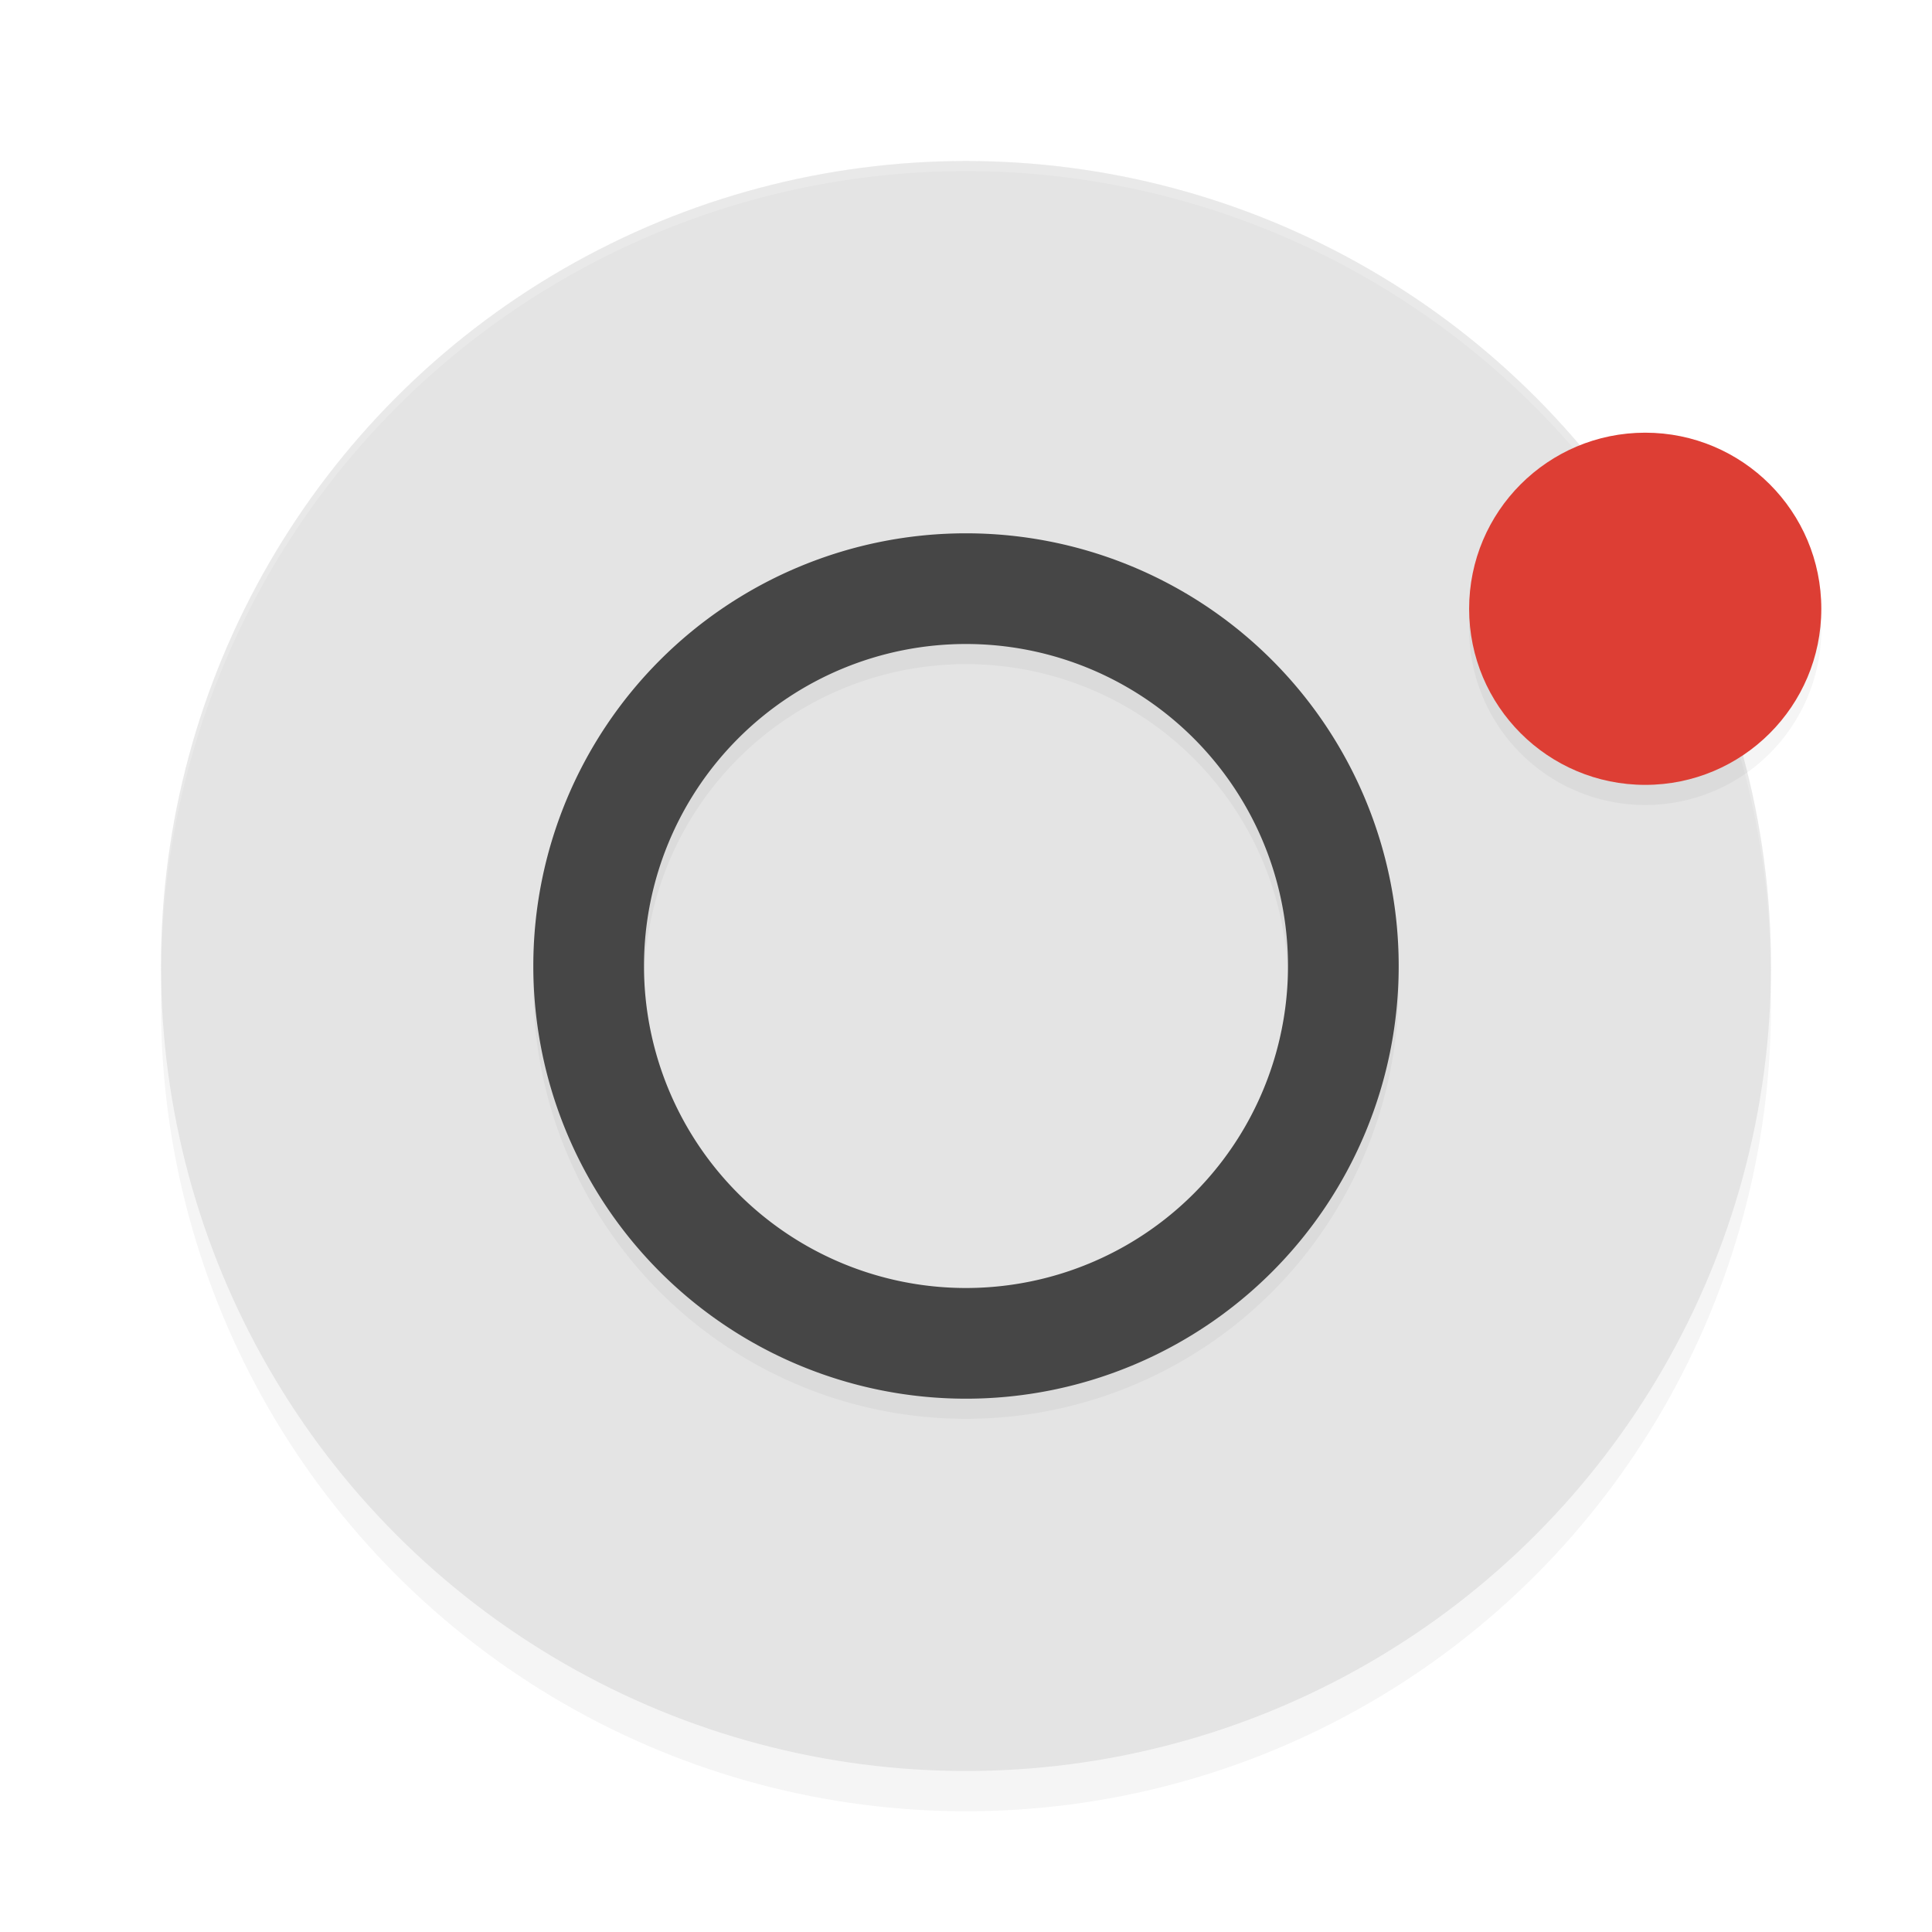 <?xml version='1.0' encoding='utf-8'?>
<svg xmlns="http://www.w3.org/2000/svg" width="192" height="192" version="1" id="svg21">
  <defs>
    <filter id="filter850" style="color-interpolation-filters:sRGB" width="1.10" height="1.10" x="0.05" y="0.05">
      <feGaussianBlur stdDeviation="3.20"/>
    </filter>
    <filter style="color-interpolation-filters:sRGB" id="filter3310" x="0.07" y="0.09" width="1.13" height="1.18">
      <feGaussianBlur stdDeviation="3.50"/>
    </filter>
  </defs>
  <circle style="filter:url(#filter850);opacity:0.20" cx="96" cy="100" r="80"/>
  <circle style="fill:#e4e4e4" cx="96" cy="96" r="80"/>
  <path style="opacity:0.20;fill:#ffffff" d="M 96 16 A 80 80 0 0 0 16 96 A 80 80 0 0 0 16.02 96.47 A 80 80 0 0 1 96 17 A 80 80 0 0 1 175.97 96.51 A 80 80 0 0 0 176 96 A 80 80 0 0 0 96 16 z"/>
  <path style="filter:url(#filter3310);opacity:0.20;fill:#000000" d="M 163.50,45 A 17.50,17.50 0 0 0 146,62.50 17.50,17.50 0 0 0 163.50,80 17.50,17.50 0 0 0 181,62.50 17.50,17.50 0 0 0 163.50,45 Z M 96,55 A 43,43 0 0 0 53,98 43,43 0 0 0 96,141 43,43 0 0 0 139,98 43,43 0 0 0 96,55 Z m 0,11 A 32,32 0 0 1 128,98 32,32 0 0 1 96,130 32,32 0 0 1 64,98 32,32 0 0 1 96,66 Z"/>
  <path style="fill:#464646" d="M 96 53 A 43 43 0 0 0 53 96 A 43 43 0 0 0 96 139 A 43 43 0 0 0 139 96 A 43 43 0 0 0 96 53 z M 96 64 A 32 32 0 0 1 128 96 A 32 32 0 0 1 96 128 A 32 32 0 0 1 64 96 A 32 32 0 0 1 96 64 z "/>
  <circle style="fill:#dd3e34" cx="163.50" cy="60.50" r="17.50"/>
</svg>
